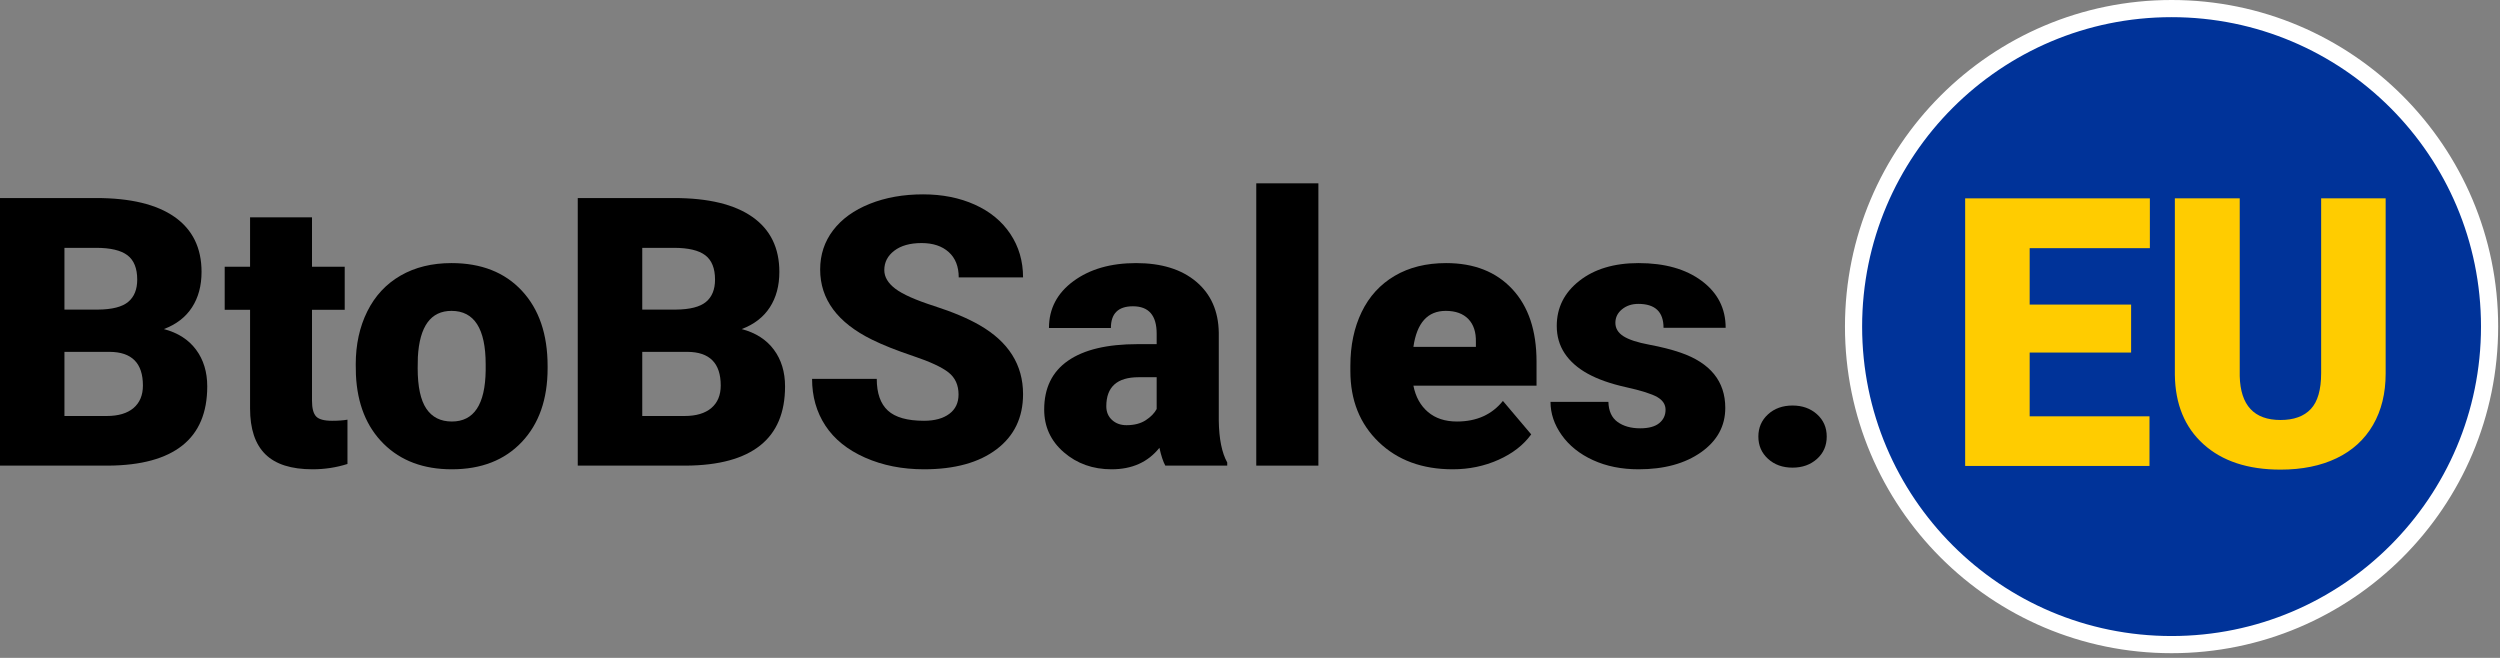 <?xml version="1.0" encoding="UTF-8" standalone="no"?>
<!DOCTYPE svg PUBLIC "-//W3C//DTD SVG 1.1//EN" "http://www.w3.org/Graphics/SVG/1.1/DTD/svg11.dtd">
<svg width="100%" height="100%" viewBox="0 0 437 115" version="1.1" xmlns="http://www.w3.org/2000/svg" xmlns:xlink="http://www.w3.org/1999/xlink" xml:space="preserve" xmlns:serif="http://www.serif.com/" style="fill-rule:evenodd;clip-rule:evenodd;stroke-linecap:round;stroke-linejoin:round;stroke-miterlimit:1.5;">
    <rect x="0" y="0" width="437" height="115" fill="#808080" stroke="none"/>
    <g transform="matrix(1,0,0,1,-134.302,-266.592)">
        <g transform="matrix(1,0,0,1,-9,5)">
            <circle cx="522.891" cy="318.681" r="55.589" style="fill:rgb(0,51,153);stroke:white;stroke-width:3px;"/>
        </g>
        <g transform="matrix(1.028,0,0,1.028,93.589,141.523)">
            <g transform="matrix(1,0,0,1,36.156,200.836)">
                <g>
                    <path d="M3.438,0L3.438,-45.5L19.781,-45.5C25.635,-45.5 30.089,-44.427 33.141,-42.281C36.193,-40.135 37.719,-37.021 37.719,-32.938C37.719,-30.583 37.177,-28.573 36.094,-26.906C35.01,-25.24 33.417,-24.01 31.313,-23.219C33.688,-22.594 35.51,-21.427 36.781,-19.719C38.052,-18.01 38.688,-15.927 38.688,-13.469C38.688,-9.01 37.276,-5.661 34.453,-3.422C31.63,-1.182 27.448,-0.042 21.906,0L3.438,0ZM14.406,-19.344L14.406,-8.438L21.594,-8.438C23.573,-8.438 25.094,-8.891 26.156,-9.797C27.219,-10.703 27.75,-11.979 27.75,-13.625C27.75,-17.417 25.865,-19.323 22.094,-19.344L14.406,-19.344ZM14.406,-26.531L20.125,-26.531C22.521,-26.552 24.229,-26.99 25.25,-27.844C26.271,-28.698 26.781,-29.958 26.781,-31.625C26.781,-33.542 26.229,-34.922 25.125,-35.766C24.021,-36.609 22.24,-37.031 19.781,-37.031L14.406,-37.031L14.406,-26.531Z" style="fill-rule:nonzero;"/>
                    <path d="M56.5,-42.219L56.5,-33.813L62.063,-33.813L62.063,-26.5L56.5,-26.5L56.5,-11.031C56.5,-9.76 56.729,-8.875 57.188,-8.375C57.646,-7.875 58.552,-7.625 59.906,-7.625C60.948,-7.625 61.823,-7.688 62.531,-7.813L62.531,-0.281C60.635,0.323 58.656,0.625 56.594,0.625C52.969,0.625 50.292,-0.229 48.563,-1.938C46.833,-3.646 45.969,-6.24 45.969,-9.719L45.969,-26.5L41.656,-26.5L41.656,-33.813L45.969,-33.813L45.969,-42.219L56.5,-42.219Z" style="fill-rule:nonzero;"/>
                </g>
            </g>
            <g transform="matrix(1,0,0,1,98.469,200.836)">
                <g>
                    <path d="M1.625,-17.219C1.625,-20.594 2.281,-23.599 3.594,-26.234C4.906,-28.87 6.792,-30.896 9.25,-32.313C11.708,-33.729 14.594,-34.438 17.906,-34.438C22.969,-34.438 26.958,-32.87 29.875,-29.734C32.792,-26.599 34.25,-22.333 34.25,-16.938L34.25,-16.563C34.25,-11.292 32.786,-7.109 29.859,-4.016C26.932,-0.922 22.969,0.625 17.969,0.625C13.156,0.625 9.292,-0.818 6.375,-3.703C3.458,-6.589 1.885,-10.5 1.656,-15.438L1.625,-17.219ZM12.156,-16.563C12.156,-13.438 12.646,-11.146 13.625,-9.688C14.604,-8.229 16.052,-7.5 17.969,-7.5C21.719,-7.5 23.635,-10.385 23.719,-16.156L23.719,-17.219C23.719,-23.281 21.781,-26.313 17.906,-26.313C14.385,-26.313 12.479,-23.698 12.188,-18.469L12.156,-16.563Z" style="fill-rule:nonzero;"/>
                    <path d="M39.375,0L39.375,-45.5L55.719,-45.5C61.573,-45.5 66.026,-44.427 69.078,-42.281C72.13,-40.135 73.656,-37.021 73.656,-32.938C73.656,-30.583 73.115,-28.573 72.031,-26.906C70.948,-25.24 69.354,-24.01 67.25,-23.219C69.625,-22.594 71.448,-21.427 72.719,-19.719C73.99,-18.01 74.625,-15.927 74.625,-13.469C74.625,-9.01 73.214,-5.661 70.391,-3.422C67.568,-1.182 63.385,-0.042 57.844,0L39.375,0ZM50.344,-19.344L50.344,-8.438L57.531,-8.438C59.51,-8.438 61.031,-8.891 62.094,-9.797C63.156,-10.703 63.688,-11.979 63.688,-13.625C63.688,-17.417 61.802,-19.323 58.031,-19.344L50.344,-19.344ZM50.344,-26.531L56.063,-26.531C58.458,-26.552 60.167,-26.99 61.188,-27.844C62.208,-28.698 62.719,-29.958 62.719,-31.625C62.719,-33.542 62.167,-34.922 61.063,-35.766C59.958,-36.609 58.177,-37.031 55.719,-37.031L50.344,-37.031L50.344,-26.531Z" style="fill-rule:nonzero;"/>
                    <path d="M104.125,-12.094C104.125,-13.698 103.557,-14.948 102.422,-15.844C101.286,-16.74 99.292,-17.667 96.438,-18.625C93.583,-19.583 91.25,-20.51 89.438,-21.406C83.542,-24.302 80.594,-28.281 80.594,-33.344C80.594,-35.865 81.328,-38.089 82.797,-40.016C84.266,-41.943 86.344,-43.443 89.031,-44.516C91.719,-45.589 94.74,-46.125 98.094,-46.125C101.365,-46.125 104.297,-45.542 106.891,-44.375C109.484,-43.208 111.5,-41.547 112.938,-39.391C114.375,-37.234 115.094,-34.771 115.094,-32L104.156,-32C104.156,-33.854 103.589,-35.292 102.453,-36.313C101.318,-37.333 99.781,-37.844 97.844,-37.844C95.885,-37.844 94.339,-37.411 93.203,-36.547C92.068,-35.682 91.5,-34.583 91.5,-33.25C91.5,-32.083 92.125,-31.026 93.375,-30.078C94.625,-29.13 96.823,-28.151 99.969,-27.141C103.115,-26.13 105.698,-25.042 107.719,-23.875C112.635,-21.042 115.094,-17.135 115.094,-12.156C115.094,-8.177 113.594,-5.052 110.594,-2.781C107.594,-0.51 103.479,0.625 98.25,0.625C94.563,0.625 91.224,-0.036 88.234,-1.359C85.245,-2.682 82.995,-4.495 81.484,-6.797C79.974,-9.099 79.219,-11.75 79.219,-14.75L90.219,-14.75C90.219,-12.313 90.849,-10.516 92.109,-9.359C93.37,-8.203 95.417,-7.625 98.25,-7.625C100.063,-7.625 101.495,-8.016 102.547,-8.797C103.599,-9.578 104.125,-10.677 104.125,-12.094Z" style="fill-rule:nonzero;"/>
                    <path d="M139.281,0C138.906,-0.688 138.573,-1.698 138.281,-3.031C136.344,-0.594 133.635,0.625 130.156,0.625C126.969,0.625 124.26,-0.339 122.031,-2.266C119.802,-4.193 118.688,-6.615 118.688,-9.531C118.688,-13.198 120.042,-15.969 122.75,-17.844C125.458,-19.719 129.396,-20.656 134.563,-20.656L137.813,-20.656L137.813,-22.438C137.813,-25.542 136.469,-27.094 133.781,-27.094C131.281,-27.094 130.031,-25.865 130.031,-23.406L119.5,-23.406C119.5,-26.677 120.891,-29.333 123.672,-31.375C126.453,-33.417 130,-34.438 134.313,-34.438C138.625,-34.438 142.031,-33.385 144.531,-31.281C147.031,-29.177 148.313,-26.292 148.375,-22.625L148.375,-7.656C148.417,-4.552 148.896,-2.177 149.813,-0.531L149.813,0L139.281,0ZM132.688,-6.875C134,-6.875 135.089,-7.156 135.953,-7.719C136.818,-8.281 137.438,-8.917 137.813,-9.625L137.813,-15.031L134.75,-15.031C131.083,-15.031 129.25,-13.385 129.25,-10.094C129.25,-9.135 129.573,-8.359 130.219,-7.766C130.865,-7.172 131.688,-6.875 132.688,-6.875Z" style="fill-rule:nonzero;"/>
                    <rect x="154.75" y="-48" width="10.563" height="48" style="fill-rule:nonzero;"/>
                    <path d="M188.156,0.625C182.969,0.625 178.771,-0.922 175.563,-4.016C172.354,-7.109 170.75,-11.135 170.75,-16.094L170.75,-16.969C170.75,-20.427 171.391,-23.479 172.672,-26.125C173.953,-28.771 175.823,-30.818 178.281,-32.266C180.74,-33.714 183.656,-34.438 187.031,-34.438C191.781,-34.438 195.531,-32.964 198.281,-30.016C201.031,-27.068 202.406,-22.958 202.406,-17.688L202.406,-13.594L181.469,-13.594C181.844,-11.698 182.667,-10.208 183.938,-9.125C185.208,-8.042 186.854,-7.5 188.875,-7.5C192.208,-7.5 194.813,-8.667 196.688,-11L201.5,-5.313C200.188,-3.5 198.328,-2.057 195.922,-0.984C193.516,0.089 190.927,0.625 188.156,0.625ZM186.969,-26.313C183.885,-26.313 182.052,-24.271 181.469,-20.188L192.094,-20.188L192.094,-21C192.135,-22.688 191.708,-23.995 190.813,-24.922C189.917,-25.849 188.635,-26.313 186.969,-26.313Z" style="fill-rule:nonzero;"/>
                    <path d="M224.344,-9.5C224.344,-10.396 223.875,-11.115 222.938,-11.656C222,-12.198 220.219,-12.76 217.594,-13.344C214.969,-13.927 212.802,-14.693 211.094,-15.641C209.385,-16.589 208.083,-17.74 207.188,-19.094C206.292,-20.448 205.844,-22 205.844,-23.75C205.844,-26.854 207.125,-29.411 209.688,-31.422C212.25,-33.432 215.604,-34.438 219.75,-34.438C224.208,-34.438 227.792,-33.427 230.5,-31.406C233.208,-29.385 234.563,-26.729 234.563,-23.438L224,-23.438C224,-26.146 222.573,-27.5 219.719,-27.5C218.615,-27.5 217.688,-27.193 216.938,-26.578C216.188,-25.964 215.813,-25.198 215.813,-24.281C215.813,-23.344 216.271,-22.583 217.188,-22C218.104,-21.417 219.568,-20.938 221.578,-20.563C223.589,-20.188 225.354,-19.74 226.875,-19.219C231.958,-17.469 234.5,-14.333 234.5,-9.813C234.5,-6.729 233.13,-4.219 230.391,-2.281C227.651,-0.344 224.104,0.625 219.75,0.625C216.854,0.625 214.271,0.104 212,-0.938C209.729,-1.979 207.958,-3.396 206.688,-5.188C205.417,-6.979 204.781,-8.865 204.781,-10.844L214.625,-10.844C214.667,-9.281 215.188,-8.141 216.188,-7.422C217.188,-6.703 218.469,-6.344 220.031,-6.344C221.469,-6.344 222.547,-6.635 223.266,-7.219C223.984,-7.802 224.344,-8.563 224.344,-9.5Z" style="fill-rule:nonzero;"/>
                    <path d="M245.938,-10.219C247.604,-10.219 248.99,-9.724 250.094,-8.734C251.198,-7.745 251.75,-6.479 251.75,-4.938C251.75,-3.396 251.198,-2.13 250.094,-1.141C248.99,-0.151 247.604,0.344 245.938,0.344C244.25,0.344 242.859,-0.156 241.766,-1.156C240.672,-2.156 240.125,-3.417 240.125,-4.938C240.125,-6.458 240.672,-7.719 241.766,-8.719C242.859,-9.719 244.25,-10.219 245.938,-10.219Z" style="fill-rule:nonzero;"/>
                </g>
            </g>
        </g>
        <g transform="matrix(1.028,0,0,1.028,474.278,348.039)">
            <g>
                <path d="M31.656,-19.281L14.406,-19.281L14.406,-8.438L34.781,-8.438L34.781,0L3.438,0L3.438,-45.5L34.844,-45.5L34.844,-37.031L14.406,-37.031L14.406,-27.438L31.656,-27.438L31.656,-19.281Z" style="fill:rgb(255,204,0);fill-rule:nonzero;"/>
                <path d="M74.938,-45.5L74.938,-15.719C74.938,-12.344 74.219,-9.422 72.781,-6.953C71.344,-4.484 69.281,-2.604 66.594,-1.313C63.906,-0.021 60.729,0.625 57.063,0.625C51.521,0.625 47.156,-0.813 43.969,-3.688C40.781,-6.563 39.156,-10.5 39.094,-15.5L39.094,-45.5L50.125,-45.5L50.125,-15.281C50.25,-10.302 52.563,-7.813 57.063,-7.813C59.333,-7.813 61.052,-8.438 62.219,-9.688C63.385,-10.938 63.969,-12.969 63.969,-15.781L63.969,-45.5L74.938,-45.5Z" style="fill:rgb(255,204,0);fill-rule:nonzero;"/>
            </g>
        </g>
    </g>
</svg>

